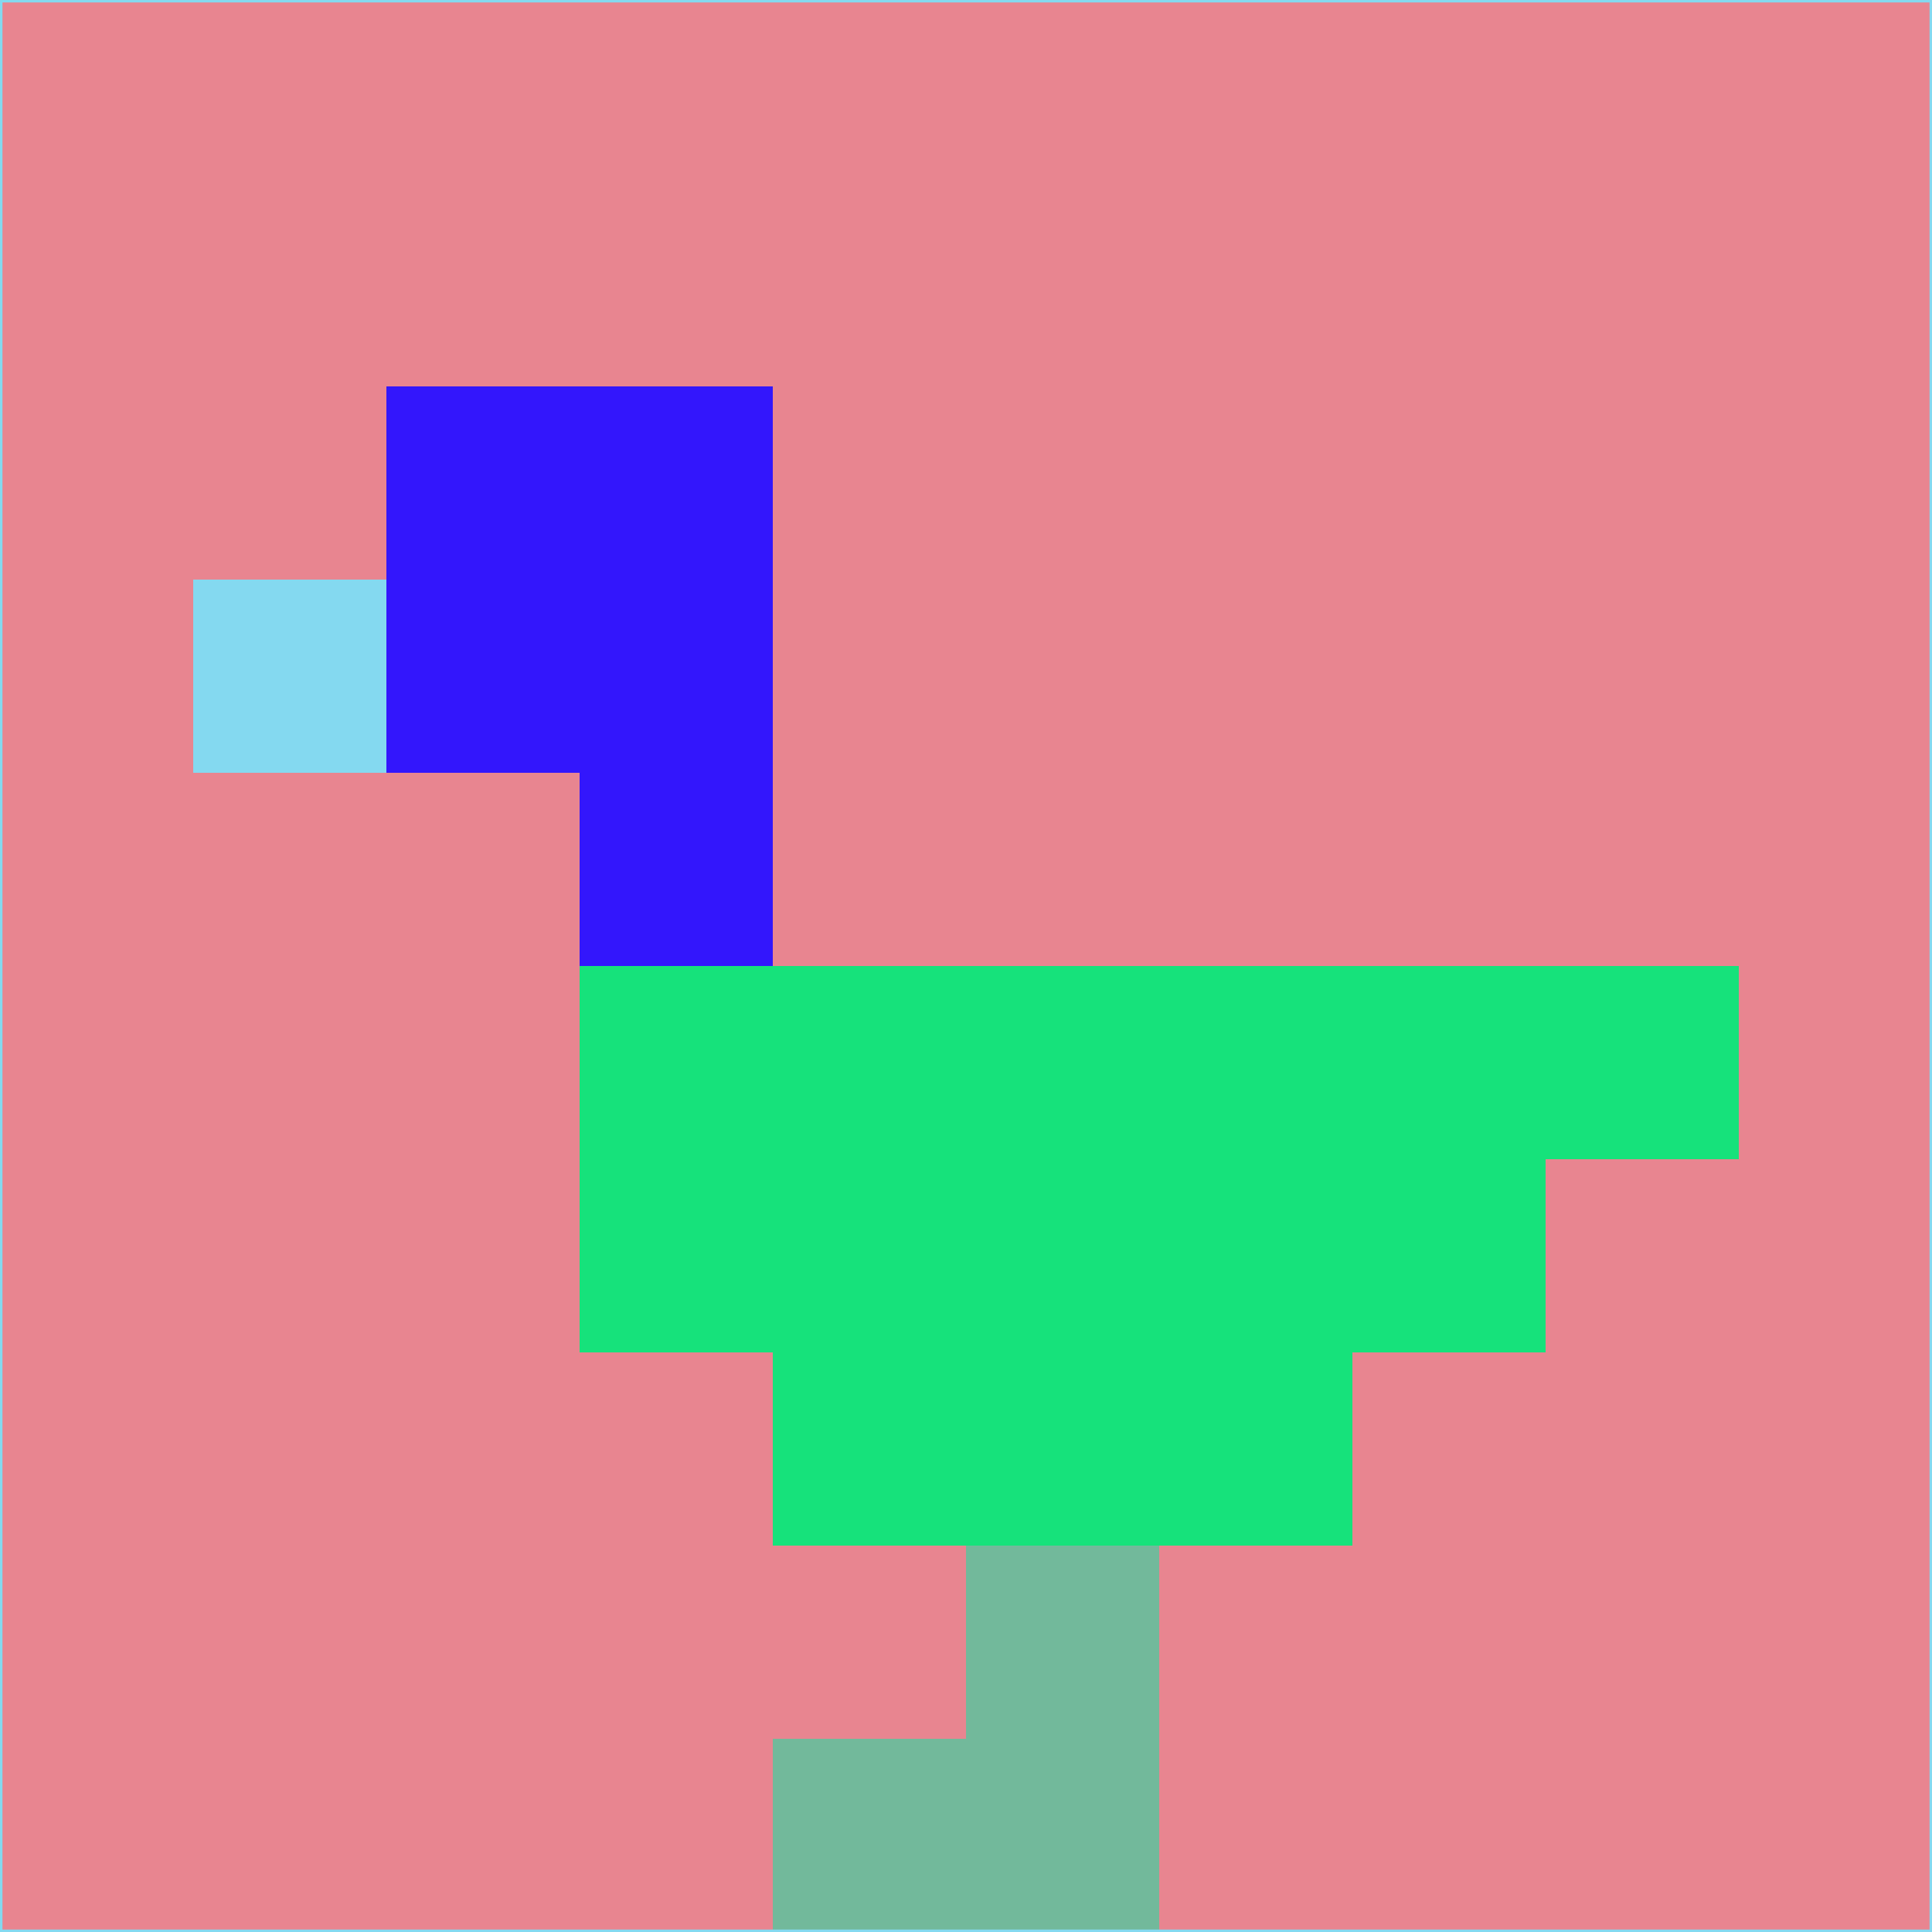 <svg xmlns="http://www.w3.org/2000/svg" version="1.1" width="785" height="785">
  <title>'goose-pfp-694263' by Dmitri Cherniak (Cyberpunk Edition)</title>
  <desc>
    seed=219416
    backgroundColor=#e88590
    padding=20
    innerPadding=0
    timeout=500
    dimension=1
    border=false
    Save=function(){return n.handleSave()}
    frame=12

    Rendered at 2024-09-15T22:37:00.778Z
    Generated in 1ms
    Modified for Cyberpunk theme with new color scheme
  </desc>
  <defs/>
  <rect width="100%" height="100%" fill="#e88590"/>
  <g>
    <g id="0-0">
      <rect x="0" y="0" height="785" width="785" fill="#e88590"/>
      <g>
        <!-- Neon blue -->
        <rect id="0-0-2-2-2-2" x="157" y="157" width="157" height="157" fill="#3316fc"/>
        <rect id="0-0-3-2-1-4" x="235.5" y="157" width="78.5" height="314" fill="#3316fc"/>
        <!-- Electric purple -->
        <rect id="0-0-4-5-5-1" x="314" y="392.5" width="392.5" height="78.5" fill="#16e27b"/>
        <rect id="0-0-3-5-5-2" x="235.5" y="392.5" width="392.5" height="157" fill="#16e27b"/>
        <rect id="0-0-4-5-3-3" x="314" y="392.5" width="235.5" height="235.5" fill="#16e27b"/>
        <!-- Neon pink -->
        <rect id="0-0-1-3-1-1" x="78.5" y="235.5" width="78.5" height="78.5" fill="#84d9f0"/>
        <!-- Cyber yellow -->
        <rect id="0-0-5-8-1-2" x="392.5" y="628" width="78.5" height="157" fill="#72b99b"/>
        <rect id="0-0-4-9-2-1" x="314" y="706.5" width="157" height="78.5" fill="#72b99b"/>
      </g>
      <rect x="0" y="0" stroke="#84d9f0" stroke-width="2" height="785" width="785" fill="none"/>
    </g>
  </g>
  <script xmlns=""/>
</svg>